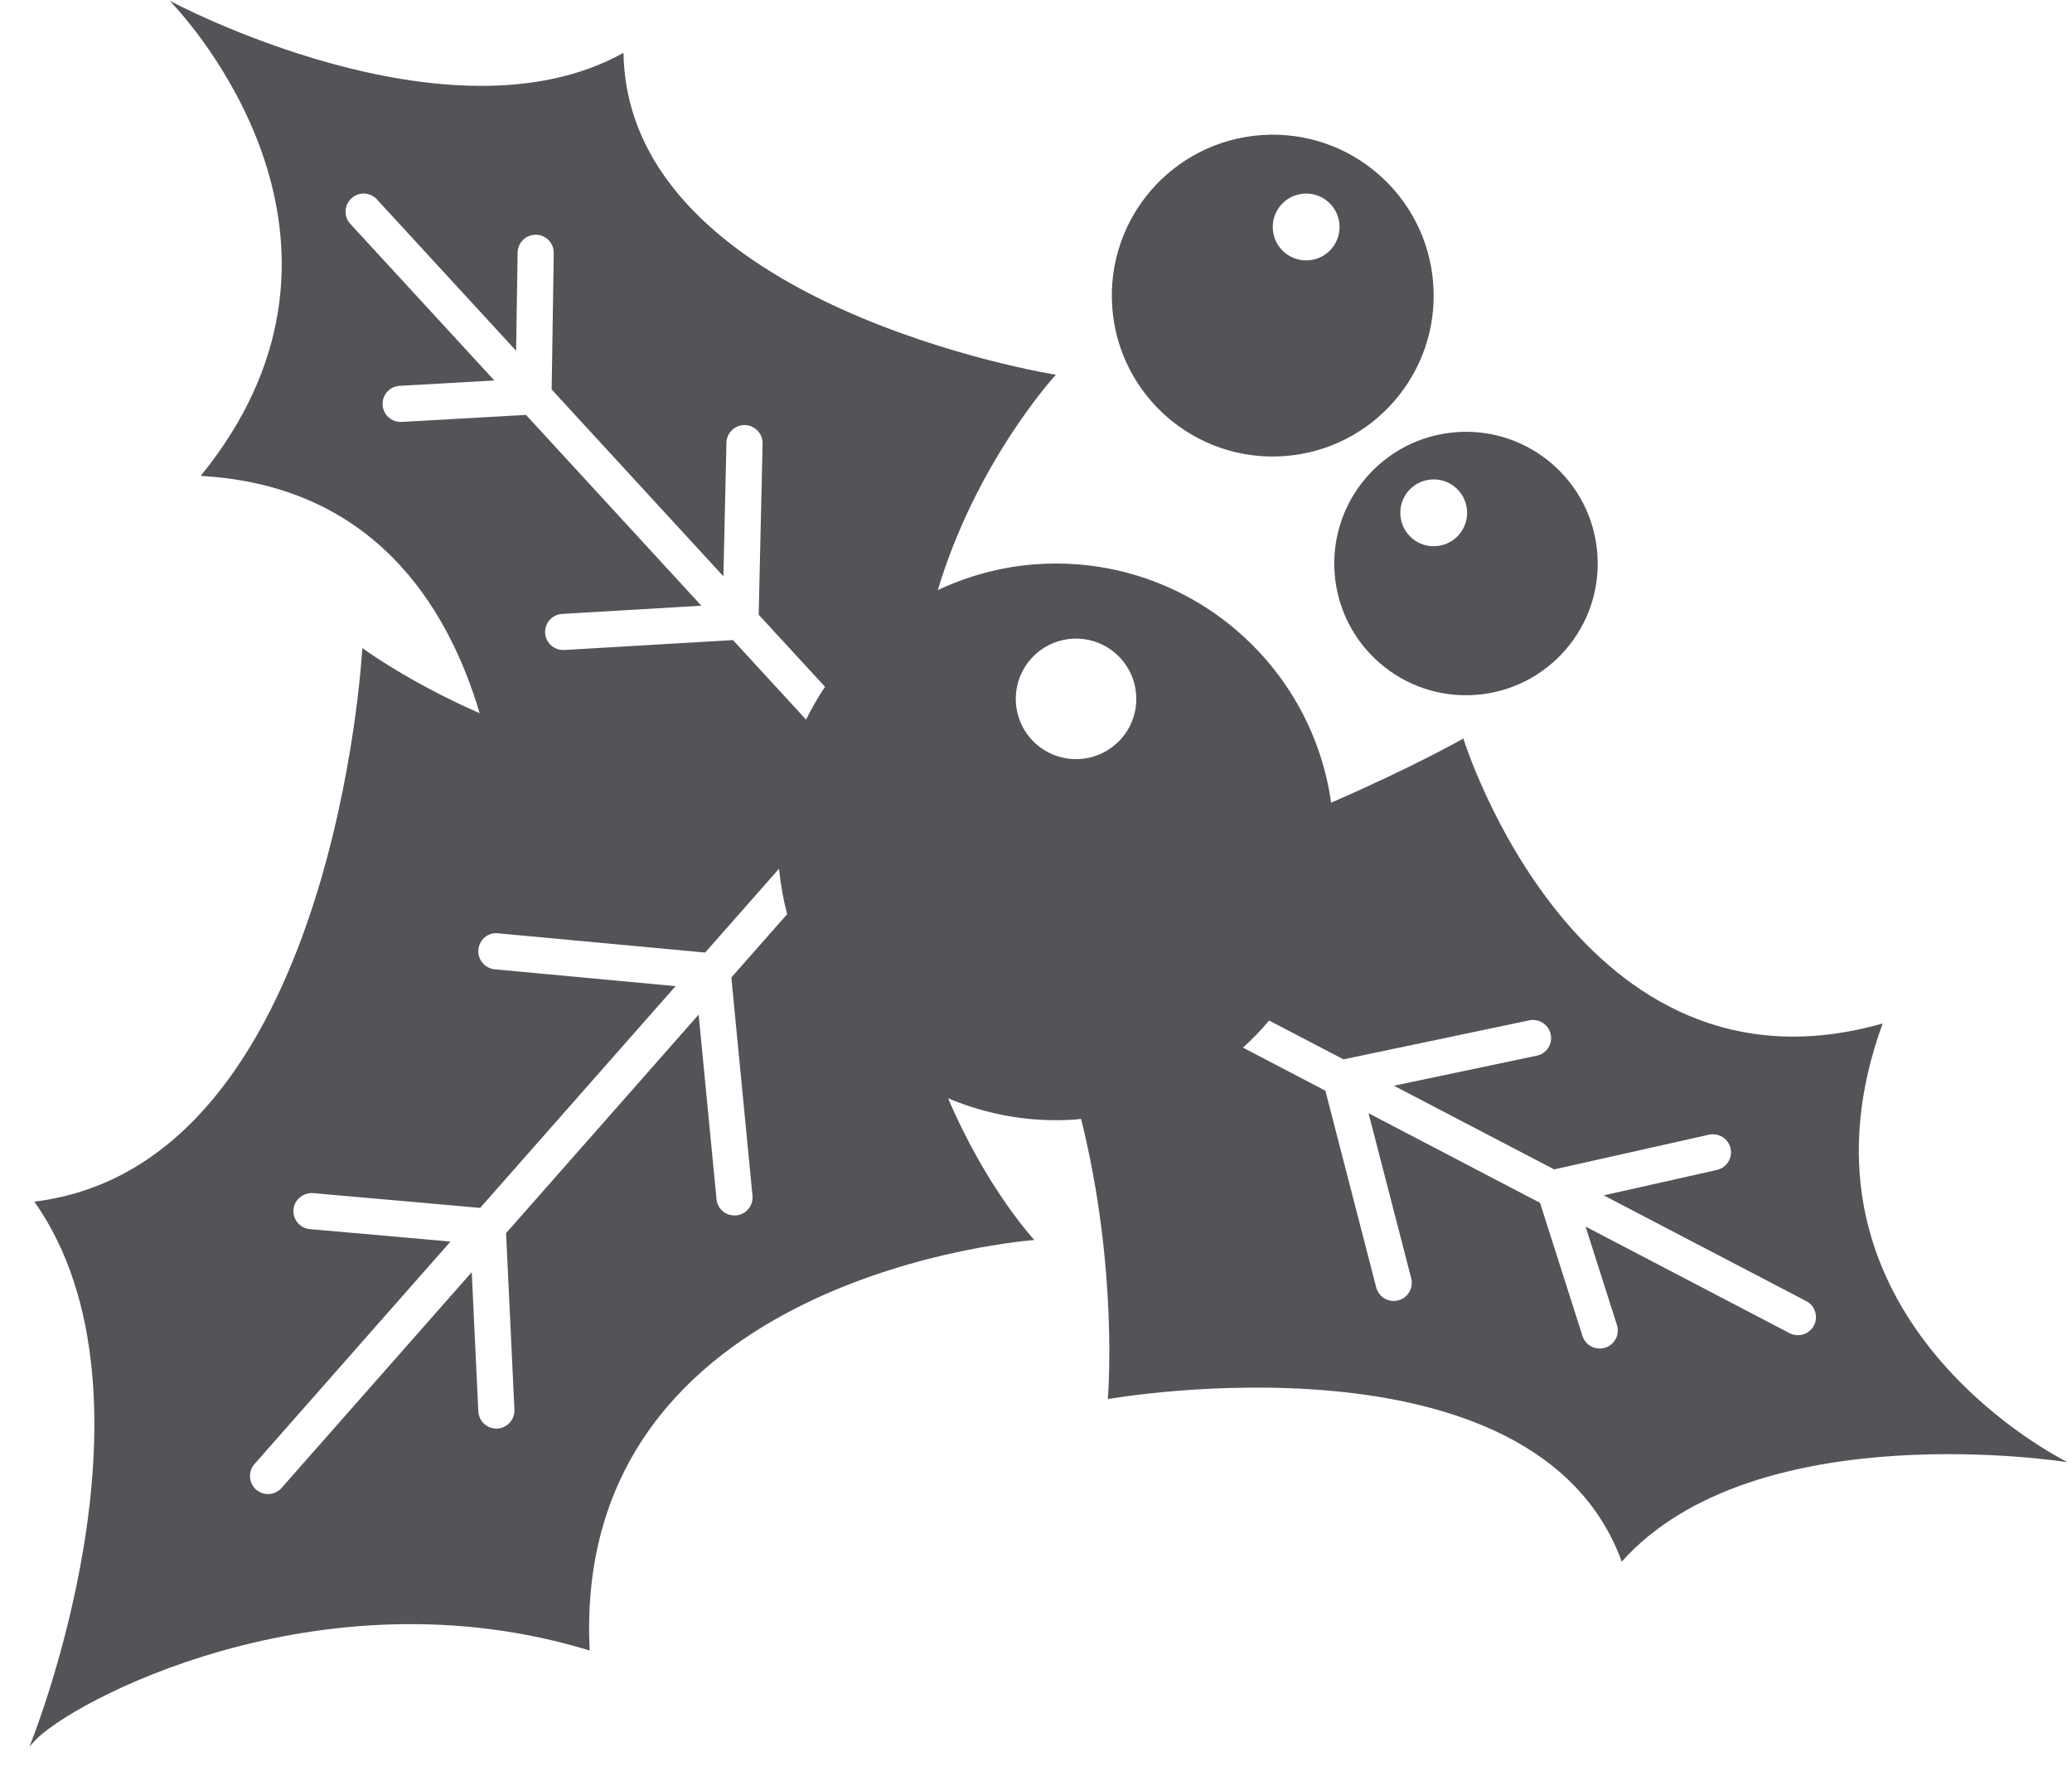 <?xml version="1.0" encoding="UTF-8"?>
<svg width="61px" height="52px" viewBox="0 0 61 52" version="1.1" xmlns="http://www.w3.org/2000/svg" xmlns:xlink="http://www.w3.org/1999/xlink">
    <title>104</title>
    <g id="页面-1" stroke="none" stroke-width="1" fill="none" fill-rule="evenodd">
        <g id="形状库素材-节日" transform="translate(-321, -959)" fill="#545458">
            <path d="M325.999,959.024 C325.999,959.024 334.206,963.429 339.356,960.555 C339.475,968.027 352.085,970.034 352.085,970.034 C352.085,970.034 349.757,972.553 348.609,976.374 C349.492,975.959 350.462,975.688 351.493,975.614 C355.817,975.301 359.591,978.405 360.189,982.633 C362.629,981.572 364.082,980.745 364.082,980.745 C364.082,980.745 367.461,991.694 376.426,989.133 C373.496,997.181 380.606,1001.373 381.721,1001.973 L381.867,1002.052 C381.867,1002.052 372.67,1000.577 368.745,1004.98 C366.186,997.959 353.614,1000.193 353.614,1000.193 C353.614,1000.193 353.941,996.414 352.827,991.943 C352.777,991.947 352.728,991.958 352.677,991.961 C351.344,992.058 350.065,991.823 348.912,991.337 C350.047,994 351.451,995.51 351.451,995.51 C351.451,995.51 337.806,996.478 338.36,1007.596 C330.378,1005.155 322.997,1009.147 321.998,1010.28 L321.867,1010.429 C321.867,1010.429 326.069,1000.134 322.011,994.38 C330.866,993.302 331.667,978.08 331.667,978.08 C331.667,978.08 332.979,979.057 335.122,980 C334.182,976.84 331.995,973.295 326.908,973.012 C332.312,966.367 326.968,960.078 326.111,959.146 Z M343.935,984.577 L341.76,987.046 L335.649,986.478 C335.356,986.451 335.11,986.676 335.083,986.96 C335.056,987.252 335.272,987.511 335.564,987.539 L340.889,988.035 L335.136,994.564 L330.21,994.128 C329.917,994.116 329.665,994.326 329.64,994.612 C329.614,994.905 329.831,995.163 330.123,995.189 L334.263,995.555 L328.492,1002.106 C328.299,1002.325 328.319,1002.662 328.539,1002.857 C328.636,1002.942 328.761,1002.99 328.891,1002.99 C329.044,1002.99 329.189,1002.923 329.29,1002.809 L334.888,996.456 L335.082,1000.555 C335.096,1000.84 335.329,1001.062 335.613,1001.062 L335.638,1001.061 C335.78,1001.054 335.911,1000.993 336.006,1000.888 C336.102,1000.783 336.151,1000.647 336.145,1000.505 L335.899,995.307 L341.568,988.873 L342.094,994.305 C342.12,994.58 342.347,994.786 342.623,994.786 L342.675,994.785 C342.816,994.771 342.944,994.703 343.035,994.593 C343.125,994.483 343.167,994.345 343.153,994.204 L342.531,987.78 L344.174,985.915 C344.059,985.483 343.98,985.036 343.935,984.577 Z M366.118,989.031 L366.023,989.042 L360.552,990.191 L358.363,989.047 C358.126,989.331 357.868,989.597 357.594,989.846 L360.019,991.113 L361.516,996.905 C361.589,997.189 361.88,997.361 362.163,997.287 C362.294,997.254 362.407,997.172 362.48,997.057 C362.558,996.934 362.582,996.782 362.547,996.639 L361.29,991.777 L366.339,994.415 L367.589,998.336 C367.679,998.615 367.978,998.769 368.26,998.68 C368.378,998.641 368.479,998.563 368.545,998.459 C368.63,998.327 368.651,998.164 368.603,998.011 L367.679,995.114 L373.684,998.252 C373.927,998.379 374.233,998.297 374.38,998.066 L374.403,998.025 C374.538,997.765 374.436,997.443 374.177,997.309 L368.215,994.195 L371.546,993.447 C371.833,993.382 372.013,993.097 371.948,992.811 C371.883,992.525 371.597,992.344 371.312,992.409 L366.756,993.431 L362.037,990.967 L366.243,990.083 C366.383,990.054 366.502,989.971 366.58,989.851 C366.657,989.729 366.683,989.589 366.653,989.454 C366.593,989.167 366.31,988.982 366.023,989.042 Z M352.679,977.803 C351.699,977.803 350.905,978.597 350.905,979.577 C350.905,980.557 351.699,981.351 352.679,981.351 C353.658,981.351 354.453,980.557 354.453,979.577 C354.453,978.597 353.658,977.803 352.679,977.803 Z M331.732,964.7 C331.588,964.693 331.451,964.743 331.347,964.84 C331.242,964.936 331.18,965.067 331.174,965.21 C331.168,965.352 331.218,965.488 331.314,965.592 L335.554,970.203 L332.766,970.36 C332.624,970.368 332.494,970.431 332.398,970.537 C332.304,970.643 332.256,970.78 332.264,970.921 C332.275,971.118 332.392,971.291 332.571,971.374 C332.652,971.412 332.74,971.428 332.826,971.423 L336.485,971.216 L341.649,976.834 L337.548,977.076 C337.255,977.093 337.032,977.345 337.049,977.638 C337.06,977.833 337.178,978.006 337.356,978.089 C337.434,978.126 337.522,978.142 337.611,978.138 L342.579,977.846 L344.731,980.188 C344.895,979.852 345.081,979.53 345.288,979.221 L343.336,977.099 L343.451,972.059 C343.457,971.769 343.226,971.525 342.931,971.515 C342.637,971.509 342.393,971.742 342.386,972.036 L342.297,975.968 L337.241,970.468 L337.303,966.452 C337.305,966.309 337.251,966.173 337.151,966.071 C337.052,965.97 336.919,965.913 336.78,965.912 C336.638,965.909 336.504,965.962 336.401,966.061 C336.299,966.16 336.24,966.293 336.239,966.435 L336.194,969.328 L332.1,964.875 C332.006,964.77 331.875,964.707 331.732,964.7 Z M363.879,971.724 C366.015,971.569 367.872,973.176 368.027,975.312 C368.182,977.448 366.575,979.306 364.439,979.46 C362.303,979.615 360.446,978.008 360.291,975.872 C360.137,973.736 361.743,971.879 363.879,971.724 Z M363.208,973.115 C362.665,973.115 362.225,973.555 362.225,974.099 C362.225,974.643 362.665,975.083 363.208,975.083 C363.751,975.083 364.192,974.643 364.192,974.099 C364.192,973.555 363.751,973.115 363.208,973.115 Z M358.128,962.978 C360.738,962.788 363.007,964.751 363.195,967.361 C363.385,969.971 361.422,972.24 358.812,972.429 C356.202,972.618 353.933,970.655 353.745,968.046 C353.555,965.435 355.518,963.167 358.128,962.978 Z M359.453,964.699 C358.91,964.699 358.47,965.14 358.47,965.683 C358.47,966.227 358.91,966.667 359.453,966.667 C359.997,966.667 360.437,966.227 360.437,965.683 C360.437,965.14 359.997,964.699 359.453,964.699 Z" id="104"></path>
        </g>
    </g>
</svg>
